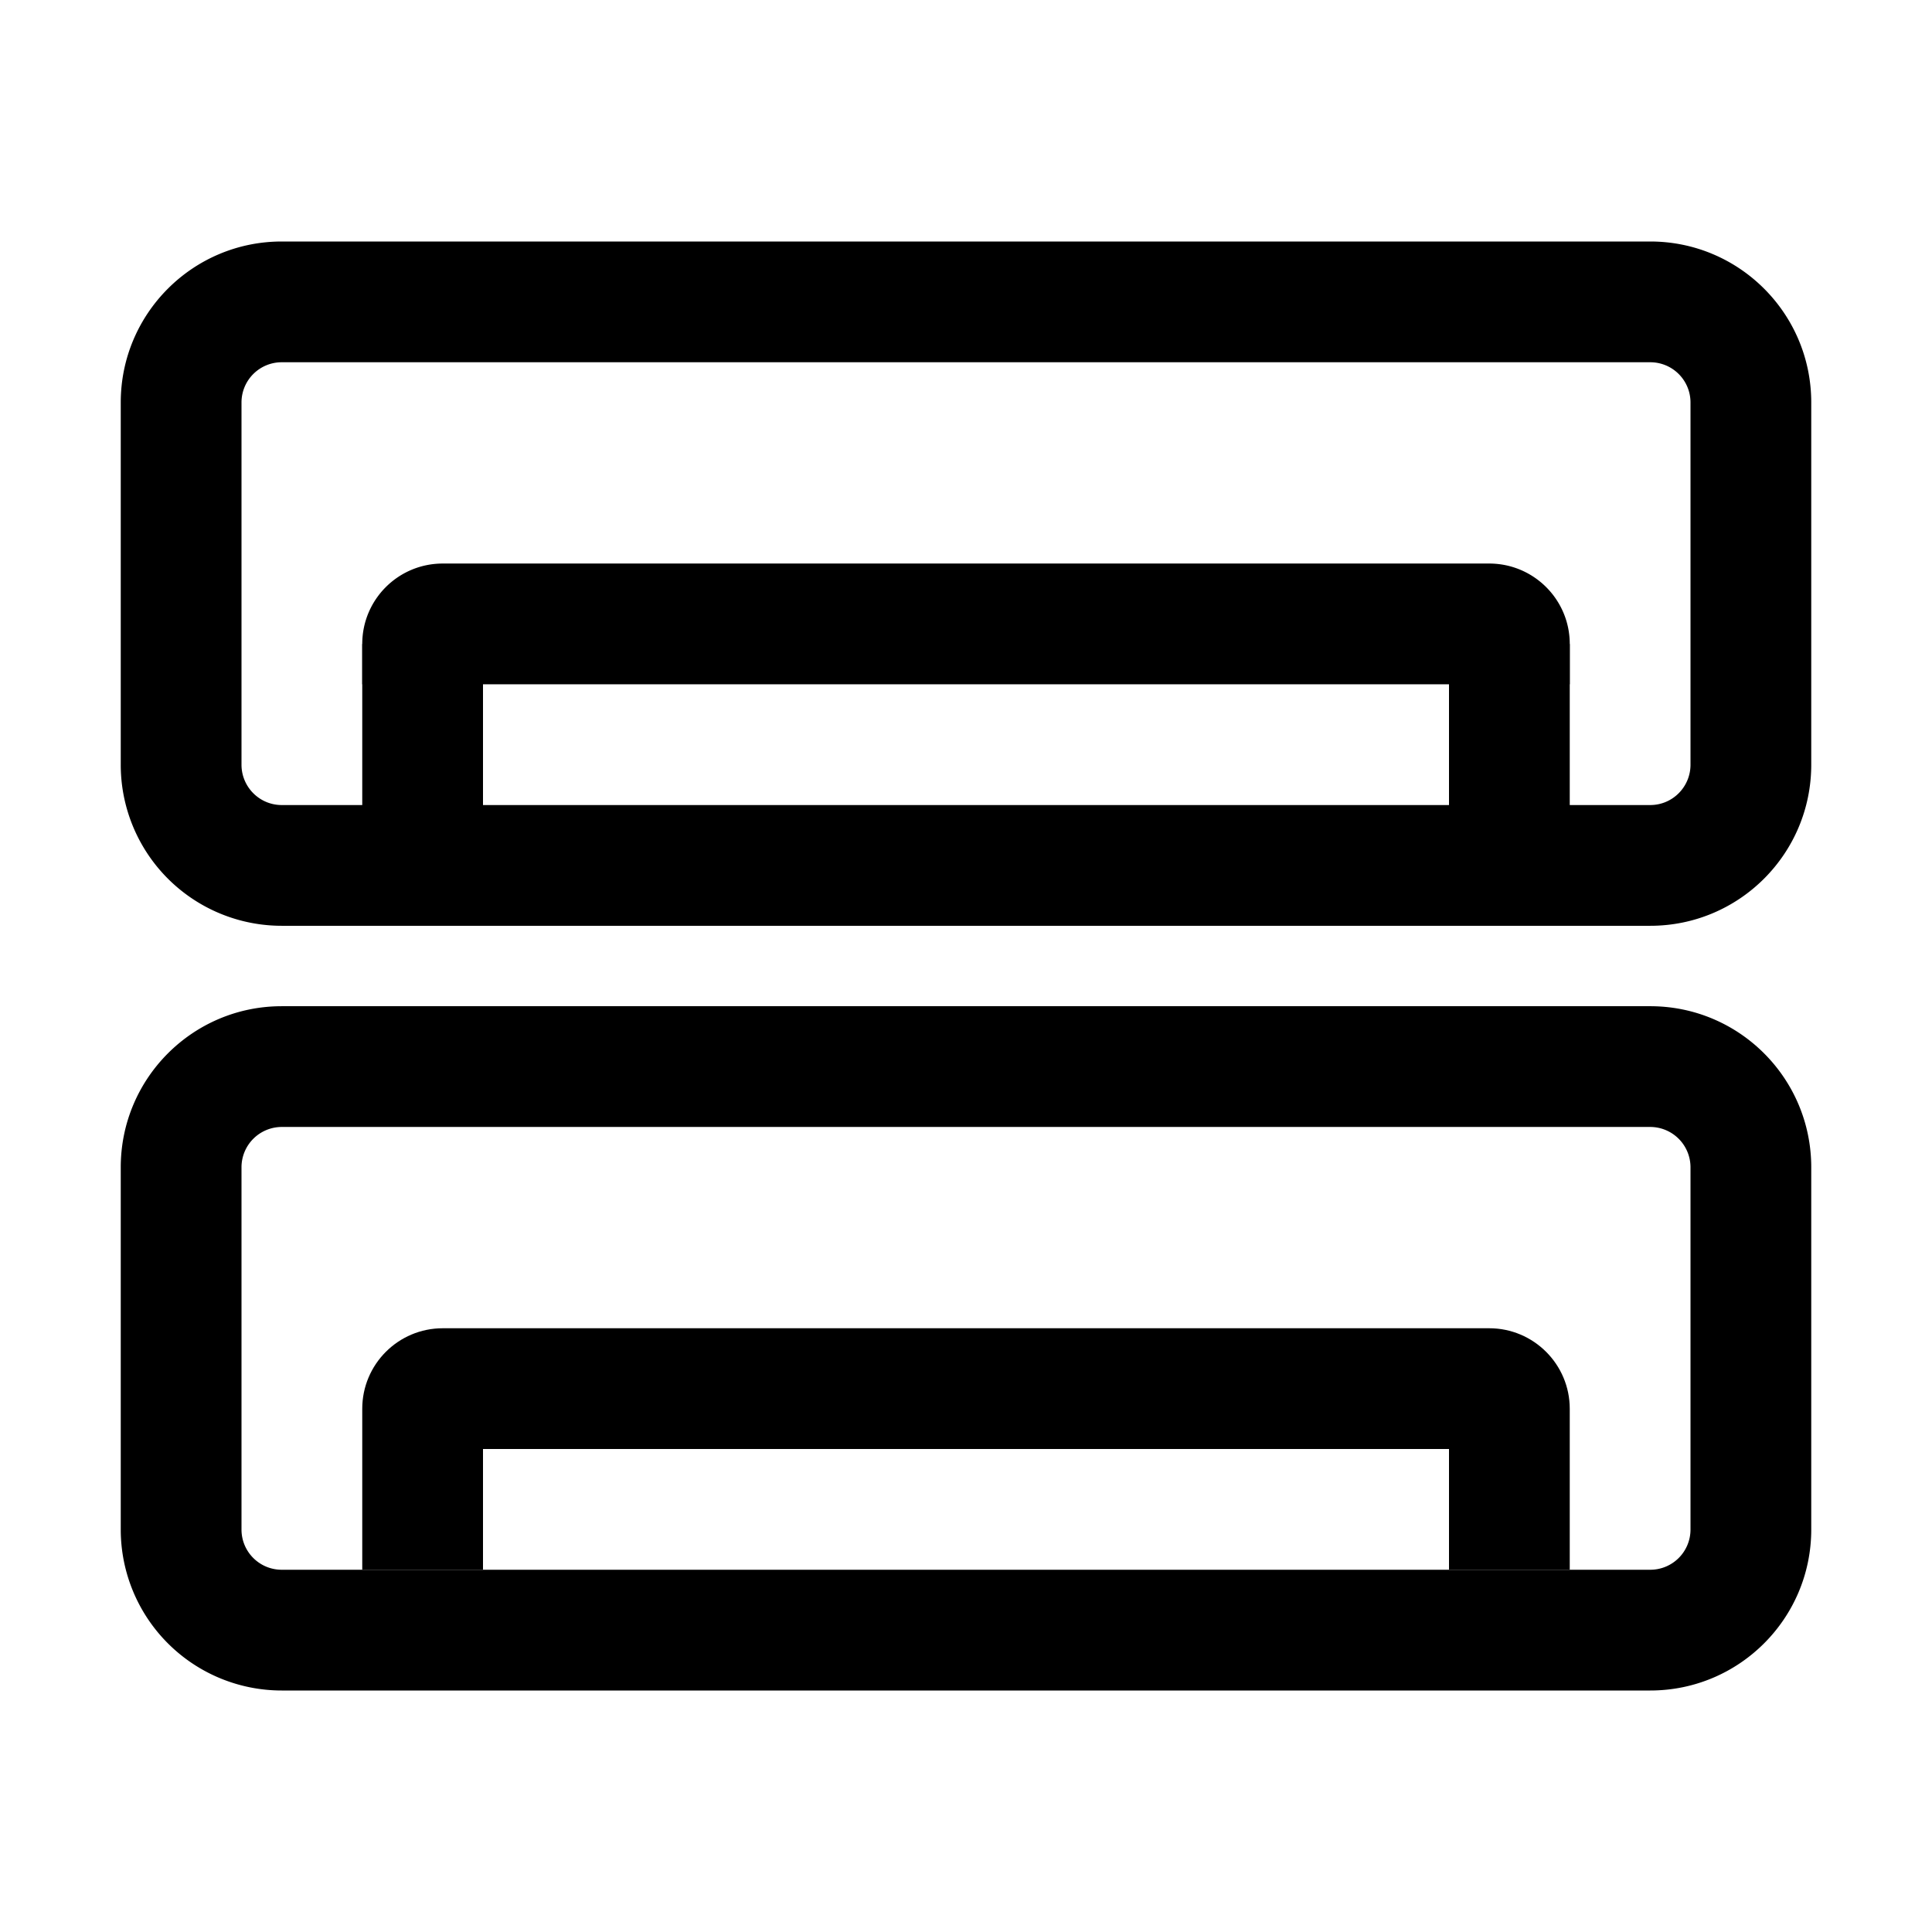 <svg xmlns="http://www.w3.org/2000/svg" width="16" height="16" viewBox="0 0 16 16"><path d="M2.333 2h11.334C14.403 2 15 2.597 15 3.333v3c0 .737-.597 1.334-1.333 1.334H2.333A1.333 1.333 0 0 1 1 6.333v-3C1 2.597 1.597 2 2.333 2Zm0 1A.333.333 0 0 0 2 3.333v3c0 .184.149.334.333.334h11.334c.184 0 .333-.15.333-.334v-3A.333.333 0 0 0 13.667 3Z"/><path d="M3 5.333h1v2H3v-2Zm9 0h1v2h-1v-2Z"/><path d="M13 5.667H3v-.334c0-.368.298-.666.667-.666h8.666c.368 0 .667.298.667.666v.334ZM2.333 8.333h11.334c.736 0 1.333.597 1.333 1.334v3c0 .736-.597 1.333-1.333 1.333H2.333A1.333 1.333 0 0 1 1 12.667v-3c0-.737.597-1.334 1.333-1.334Zm0 1A.334.334 0 0 0 2 9.667v3c0 .184.149.333.333.333h11.334a.333.333 0 0 0 .333-.333v-3a.334.334 0 0 0-.333-.334Z"/><path d="M3 12h1v1H3v-1Zm9 0h1v1h-1v-1Zm1 0H3v-.333c0-.368.298-.667.667-.667h8.666c.368 0 .667.299.667.667V12Z"/></svg>